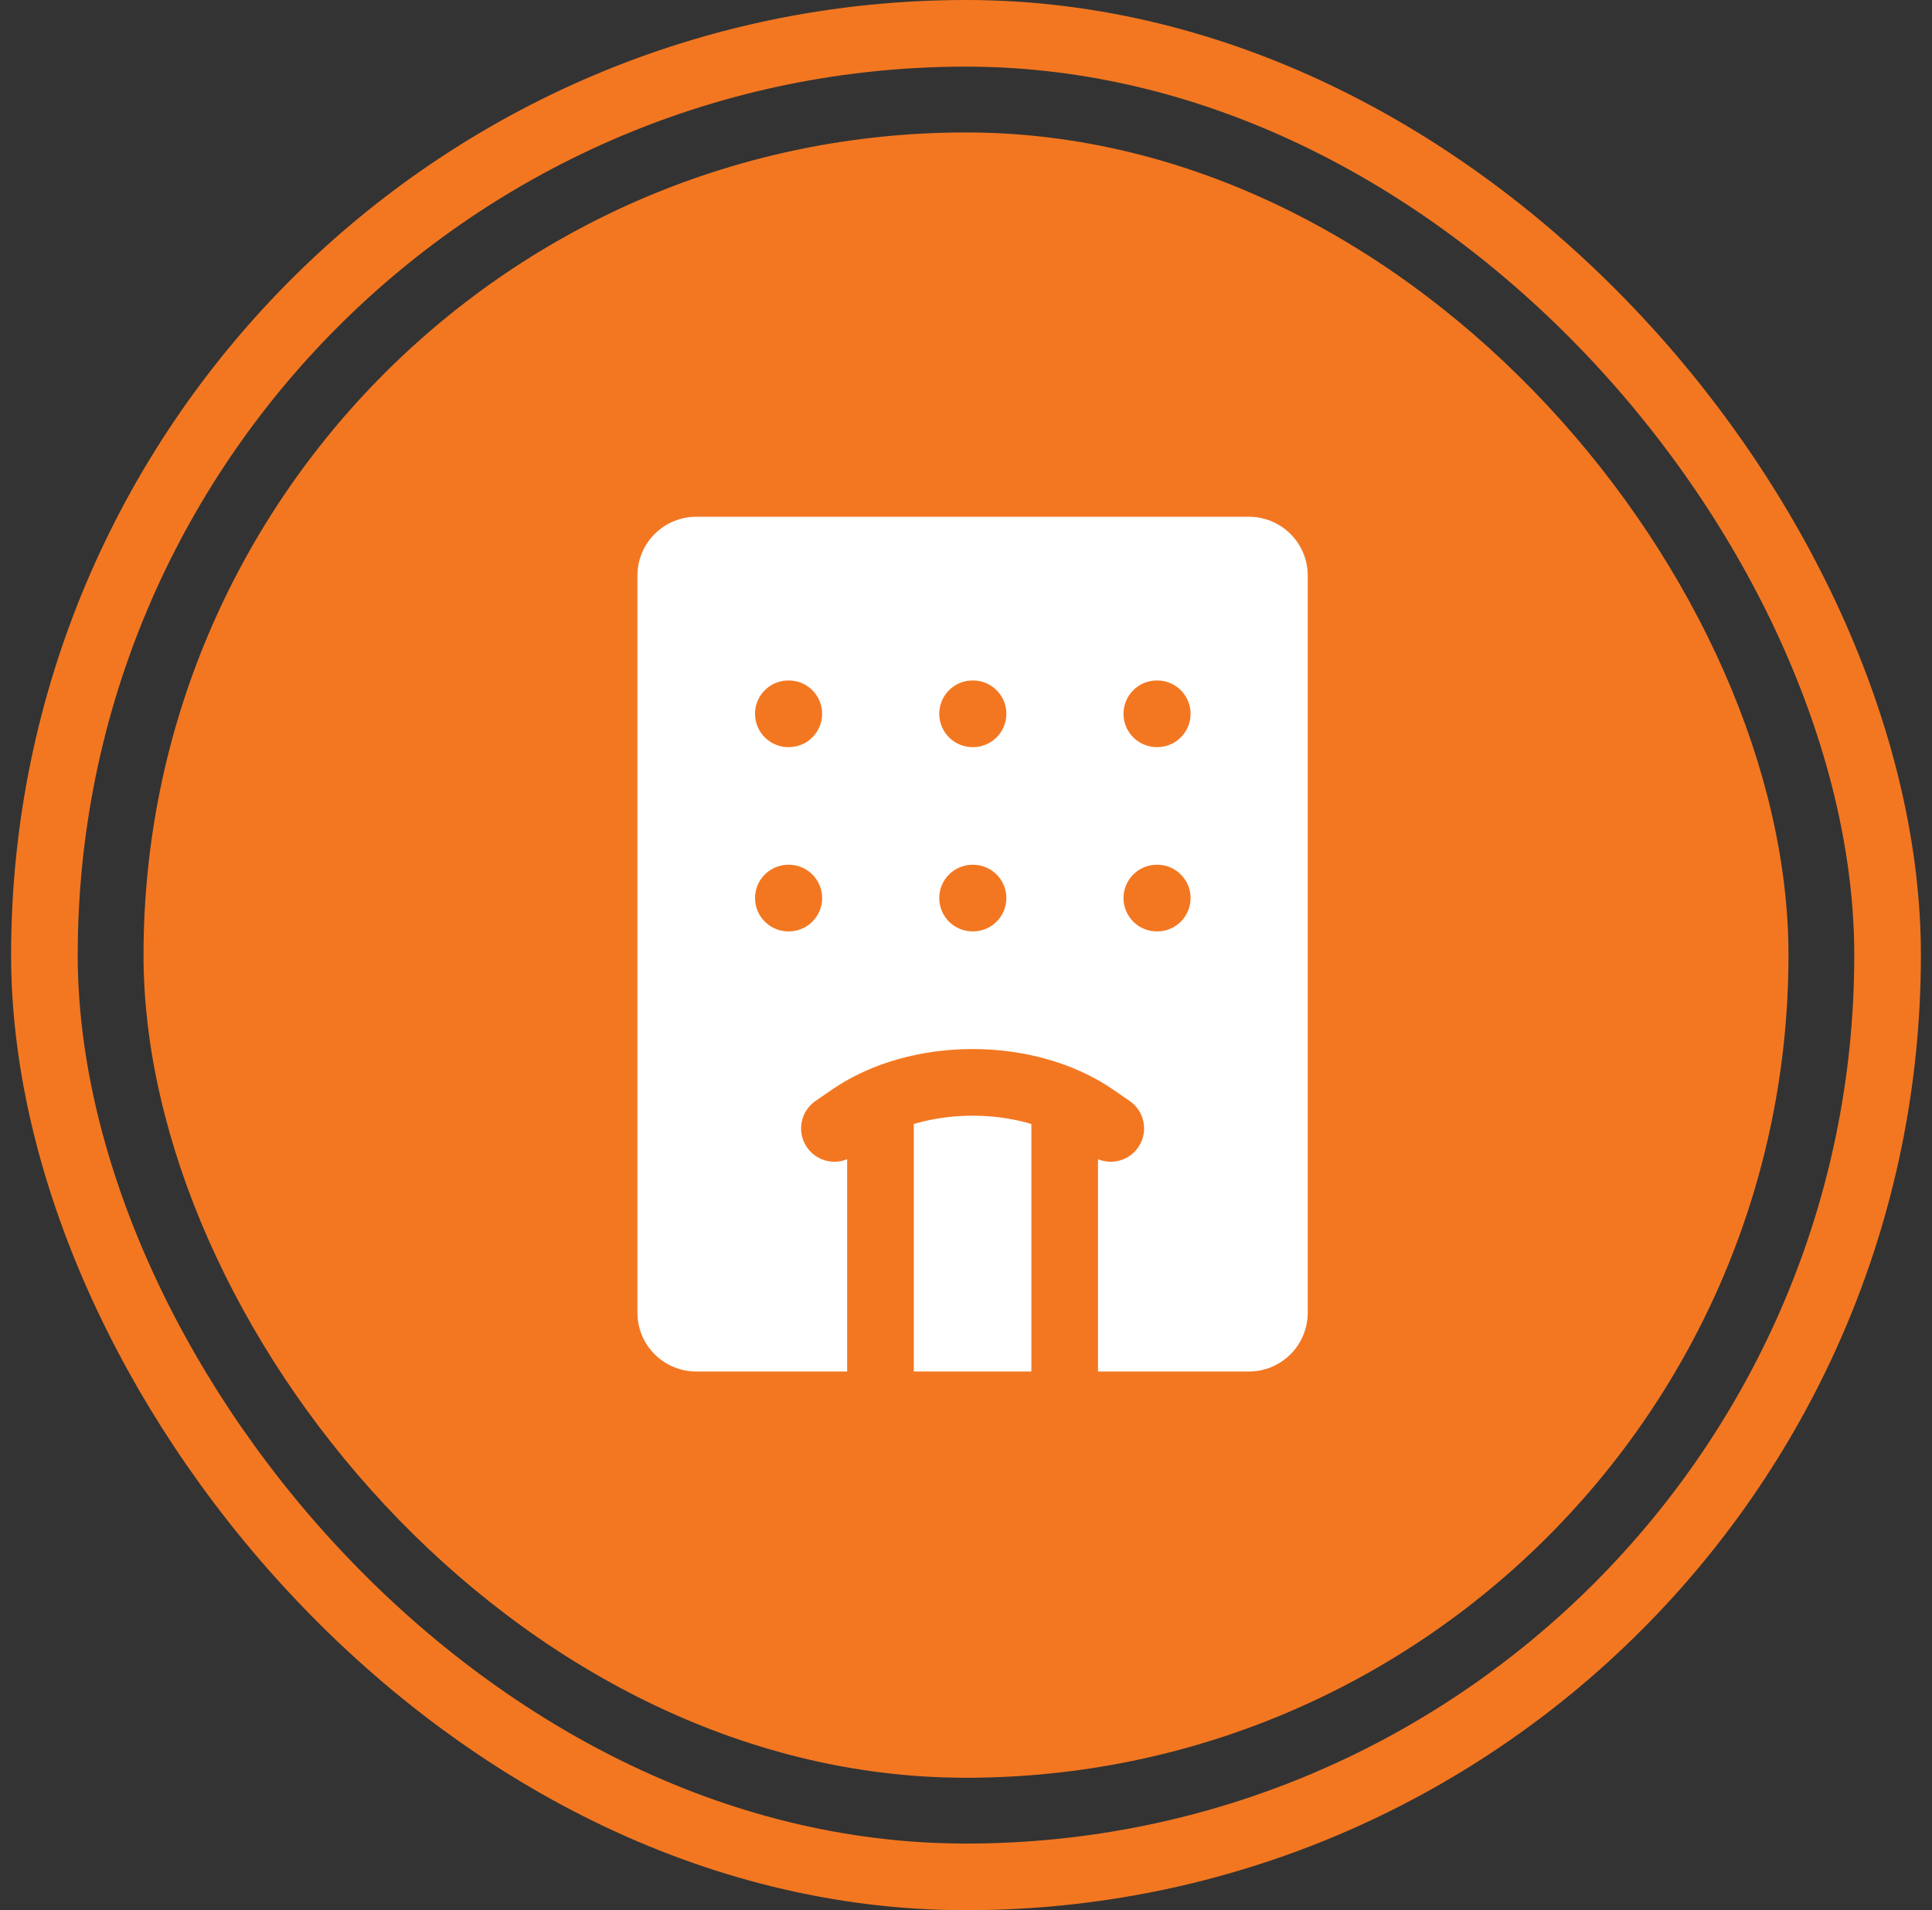 <svg width="87" height="86" viewBox="0 0 87 86" fill="none" xmlns="http://www.w3.org/2000/svg">
<rect x="0" y="0" width="87" height="86" fill="#333333" stroke="none"/>
<rect x="6.463" y="5.963" width="74.074" height="74.074" rx="37.037" fill="#F37721"/>
<rect x="2" y="1.5" width="83" height="83" rx="41.5" stroke="#F37721" stroke-width="3"/>
<path d="M56.241 21.765H31.352C30.252 21.765 29.197 22.203 28.419 22.98C27.641 23.758 27.204 24.814 27.204 25.914V59.099C27.204 60.199 27.641 61.254 28.419 62.032C29.197 62.81 30.252 63.247 31.352 63.247H56.241C57.341 63.247 58.396 62.81 59.174 62.032C59.952 61.254 60.389 60.199 60.389 59.099V25.914C60.389 24.814 59.952 23.758 59.174 22.98C58.396 22.203 57.341 21.765 56.241 21.765Z" fill="white" stroke="#F37721" stroke-width="3" stroke-linecap="round" stroke-linejoin="round"/>
<path d="M37.574 50.803L38.296 50.305C41.334 48.204 46.26 48.204 49.297 50.305L50.019 50.803M35.5 32.136H35.521H35.5ZM52.093 32.136H52.113H52.093ZM43.796 32.136H43.817H43.796ZM43.796 40.432H43.817H43.796ZM52.093 40.432H52.113H52.093ZM35.5 40.432H35.521H35.5ZM39.648 63.247V49.766V63.247ZM47.944 49.766V63.247V49.766Z" fill="white"/>
<path d="M37.574 50.803L38.296 50.305C41.334 48.204 46.26 48.204 49.297 50.305L50.019 50.803M35.5 32.136H35.521M52.093 32.136H52.113M43.796 32.136H43.817M43.796 40.432H43.817M52.093 40.432H52.113M35.5 40.432H35.521M39.648 63.247V49.766M47.944 49.766V63.247" stroke="#F37721" stroke-width="3" stroke-linecap="round" stroke-linejoin="round"/>
</svg>
